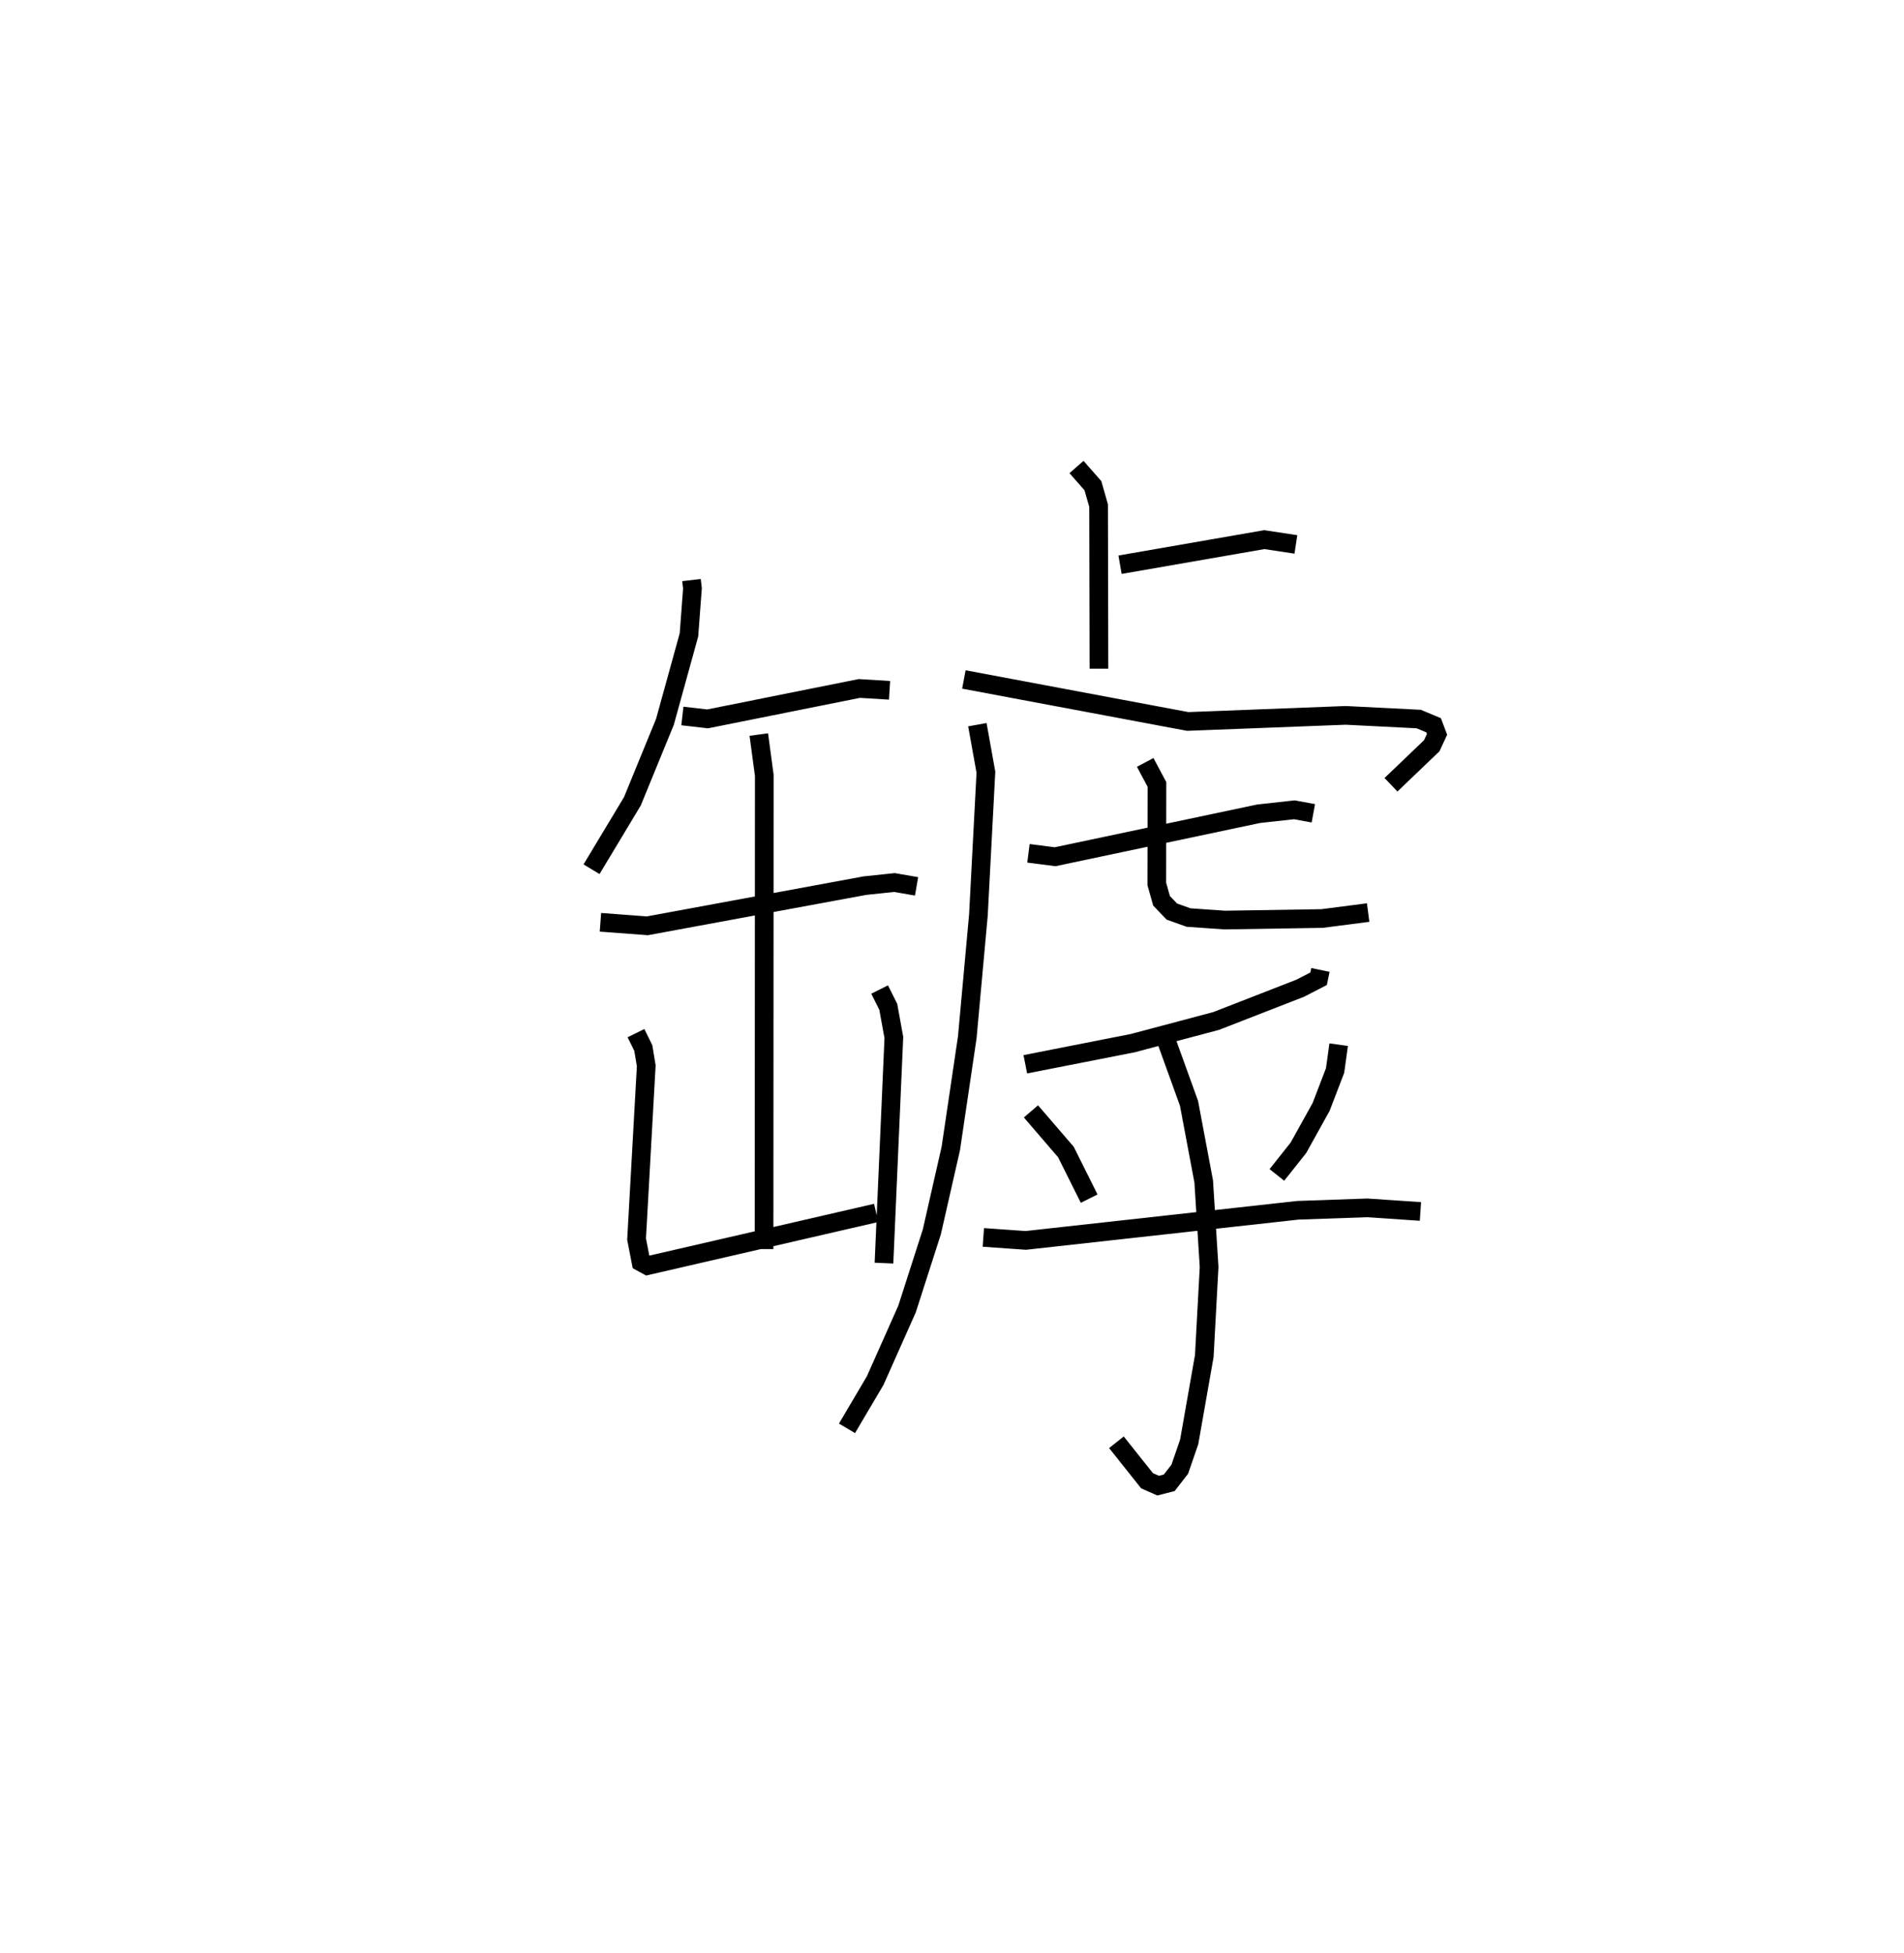 <?xml version="1.0" encoding="utf-8" ?>
<svg baseProfile="full" height="104.531" version="1.1" width="101.935" xmlns="http://www.w3.org/2000/svg" xmlns:ev="http://www.w3.org/2001/xml-events" xmlns:xlink="http://www.w3.org/1999/xlink"><defs /><rect fill="white" height="104.531" width="101.935" x="0" y="0" /><path d="M25,25.168 m0.0,0.0 m12.02,5.883 l0.052,0.447 -0.187,2.487 l-1.286,4.655 -1.743,4.255 l-2.187,3.635 m4.864,-8.203 l1.349,0.155 8.126,-1.628 l1.616,0.099 m-15.478,12.418 l2.513,0.188 11.651,-2.151 l1.575,-0.166 1.185,0.205 m-8.446,-8.126 l0.293,2.182 -0.012,25.361 m-6.857,-11.559 l0.393,0.798 0.157,0.95 l-0.518,9.276 0.239,1.233 l0.344,0.188 12.244,-2.822 m0.185,-11.958 l0.463,0.925 0.299,1.641 l-0.529,12.079 m12.638,-37.385 l7.723,-1.343 1.692,0.256 m-11.746,-4.144 l0.879,1.001 0.304,1.067 l0.019,8.727 m-7.231,0.578 l11.983,2.248 8.459,-0.326 l3.909,0.197 0.796,0.332 l0.184,0.487 -0.283,0.61 l-2.182,2.089 m-22.144,-3.216 l0.457,2.544 -0.401,7.643 l-0.596,6.545 -0.881,5.947 l-1.017,4.471 -1.328,4.131 l-1.705,3.83 -1.509,2.555 m9.715,-30.781 l1.427,0.183 10.896,-2.301 l1.914,-0.211 1.015,0.187 m-9.002,-2.724 l0.629,1.178 -0.008,5.329 l0.254,0.901 0.553,0.577 l0.894,0.319 1.938,0.135 l5.211,-0.083 2.465,-0.319 m-2.555,3.072 l-0.097,0.471 -0.978,0.505 l-4.505,1.755 -4.472,1.189 l-5.747,1.13 m0.302,2.522 l1.871,2.174 1.245,2.496 m13.358,-8.242 l-0.191,1.381 -0.747,1.949 l-1.216,2.189 -1.154,1.454 m-15.715,3.345 l2.271,0.16 14.568,-1.613 l3.71,-0.129 2.852,0.192 m-13.68,-9.359 l1.29,3.57 0.787,4.184 l0.289,4.58 -0.258,4.765 l-0.808,4.594 -0.504,1.464 l-0.565,0.728 -0.594,0.152 l-0.593,-0.262 -1.64,-2.06 " fill="none" stroke="black" stroke-width="1" /></svg>